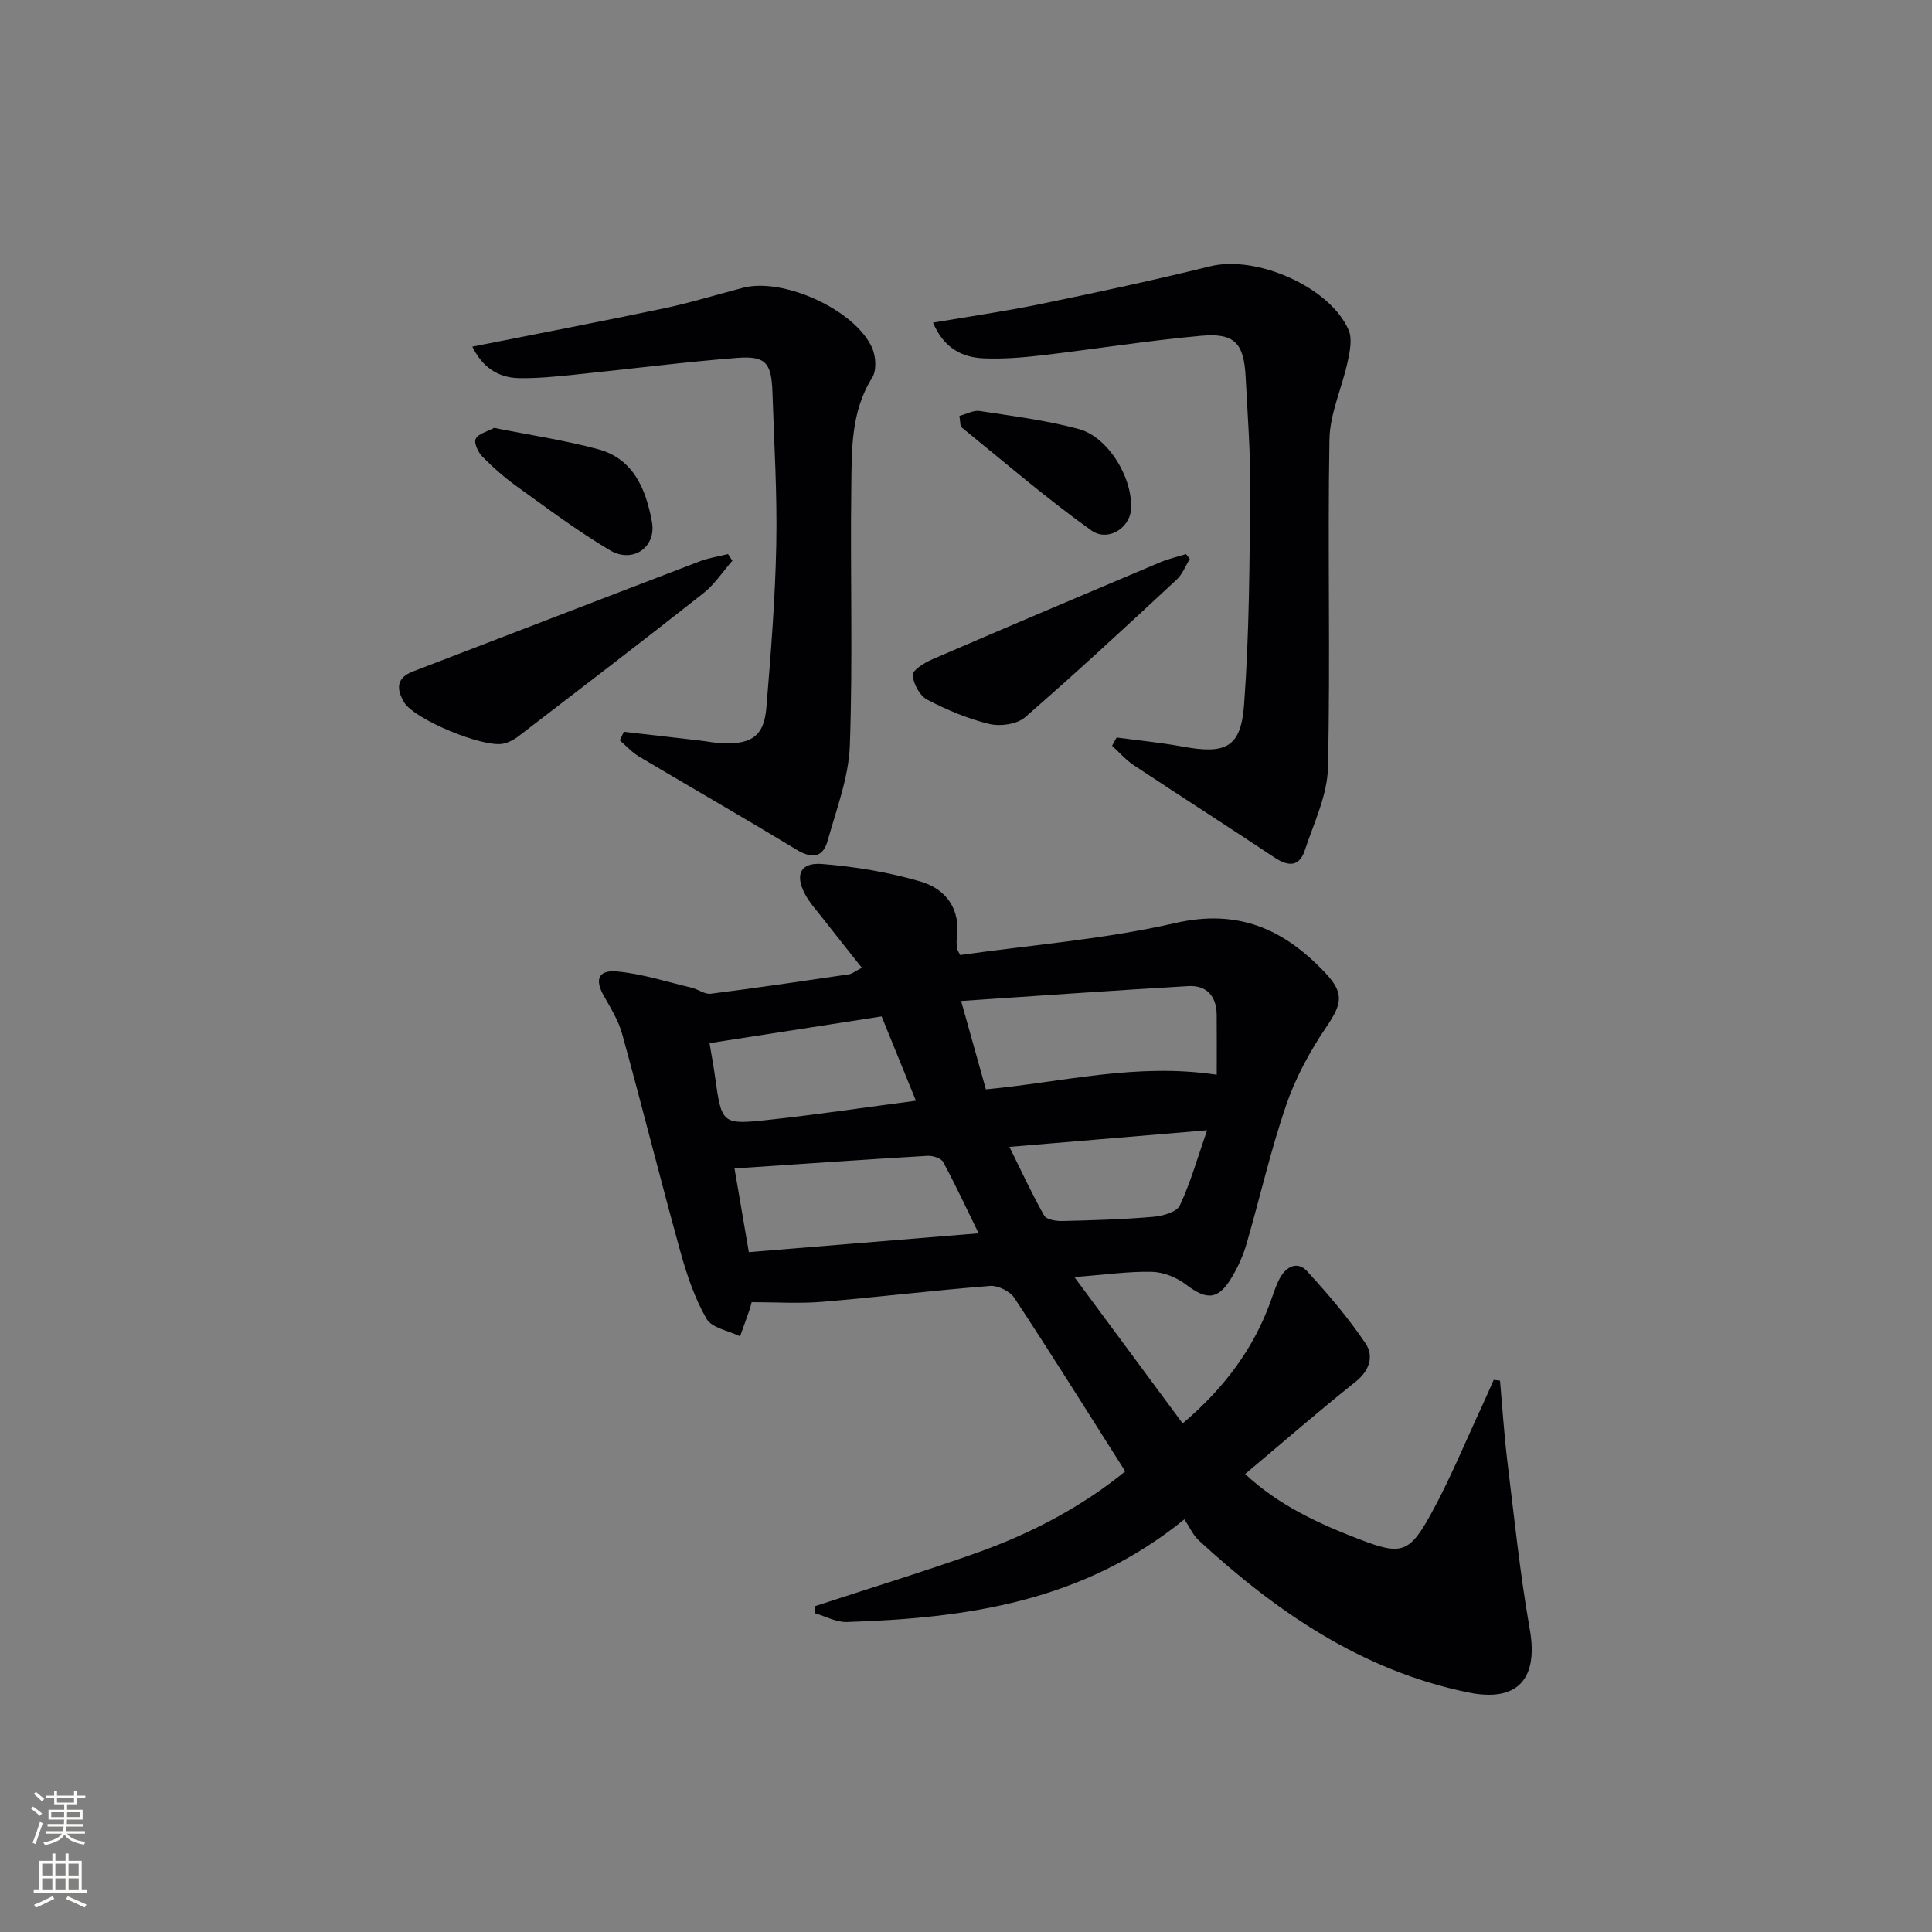 <svg enable-background="new 0 0 400 400" viewBox="0 0 400 400" xmlns="http://www.w3.org/2000/svg"><rect x="0" y="0" width="400" height="400" fill="#808080" stroke="none"/><g fill="#010103"><path d="m178.44 200.37c-2.88-3.64-5.46-6.86-7.99-10.11-1.32-1.7-2.82-3.32-3.81-5.2-2.09-3.96-.92-6.53 3.54-6.18 6.86.54 13.78 1.7 20.37 3.62 5.38 1.57 8.43 5.79 7.54 11.93-.09.65.01 1.33.09 1.99.04.31.26.59.61 1.31 14.77-2.1 29.89-3.26 44.52-6.62 13.12-3.01 22.57 1.3 31.06 10.29 4.01 4.26 3.48 6.45.21 11.27-3.39 4.99-6.36 10.49-8.31 16.18-3.22 9.39-5.42 19.14-8.19 28.69-.69 2.37-1.73 4.69-2.99 6.82-2.84 4.8-5.19 4.91-9.58 1.57-1.92-1.46-4.62-2.55-6.99-2.61-4.79-.12-9.6.59-16.08 1.08 7.78 10.52 14.97 20.23 22.42 30.31 8.57-7.3 14.53-15.28 18.11-25 .63-1.71 1.15-3.49 2.01-5.08 1.31-2.42 3.65-3.62 5.66-1.42 4.33 4.73 8.53 9.65 12.1 14.96 1.68 2.49.9 5.53-2.03 7.87-7.66 6.1-15.05 12.53-22.92 19.14 7.05 6.55 15.27 10.29 23.73 13.54 8.58 3.3 10.26 2.9 14.74-5.26 3.99-7.26 7.14-14.97 10.64-22.49.81-1.75 1.57-3.52 2.35-5.28.44.05.87.1 1.31.15.49 5.5.84 11.02 1.5 16.51 1.43 11.69 2.63 23.42 4.67 35.01 1.81 10.3-2.58 15.14-12.77 13.04-21.97-4.52-39.64-16.64-55.76-31.47-1.2-1.1-1.9-2.75-2.98-4.37-21.11 17.14-45.16 20.46-69.88 21.26-2.2.07-4.44-1.19-6.66-1.83.05-.49.09-.99.14-1.48 11.24-3.69 22.56-7.15 33.7-11.12 11.27-4.02 21.73-9.64 30.45-16.76-7.89-12.43-15.28-24.25-22.95-35.9-.91-1.38-3.4-2.62-5.05-2.49-11.6.91-23.16 2.32-34.76 3.29-4.74.39-9.54.07-14.59.07-.1.36-.23.98-.43 1.56-.64 1.84-1.31 3.67-1.97 5.51-2.38-1.17-5.84-1.72-6.94-3.62-2.44-4.24-4.07-9.06-5.39-13.82-4.16-15.01-7.93-30.12-12.07-45.13-.77-2.81-2.4-5.42-3.85-8-1.85-3.29-1.12-5.33 2.78-4.97 5.2.48 10.29 2.14 15.41 3.35 1.36.32 2.74 1.42 4 1.26 9.56-1.21 19.09-2.62 28.62-4.02.63-.1 1.19-.59 2.66-1.35zm25.68 25.17c15.98-1.5 31.02-5.53 47.79-3.03 0-4.31.03-8.38-.01-12.45-.04-3.83-2.1-6.11-5.85-5.9-15.48.89-30.95 2.01-47.06 3.08 1.98 7.03 3.53 12.59 5.13 18.3zm-1.51 29.8c-2.63-5.38-4.84-10.15-7.34-14.76-.43-.8-2.15-1.34-3.23-1.28-13.17.78-26.34 1.7-39.97 2.61.87 5.09 1.88 11 2.97 17.33 15.99-1.31 31.43-2.57 47.57-3.9zm-12.98-27.45c-2.52-6.19-4.8-11.8-7.1-17.45-12.15 1.89-23.7 3.68-35.63 5.53.46 2.76.85 4.83 1.14 6.93 1.37 9.79 1.38 9.99 11.01 8.96 10.02-1.08 20-2.58 30.58-3.97zm19.36 9.56c2.57 5.19 4.69 9.82 7.2 14.23.47.83 2.46 1.15 3.74 1.12 6.28-.15 12.56-.33 18.81-.87 1.96-.17 4.87-.97 5.52-2.34 2.23-4.72 3.65-9.82 5.65-15.58-14.38 1.21-27.07 2.28-40.92 3.44z"/><path d="m193.17 66.8c7.86-1.34 15.2-2.39 22.44-3.89 11.69-2.41 23.37-4.92 34.96-7.78 9.5-2.35 24.76 4.23 28.65 13.2.79 1.81.26 4.4-.19 6.51-1.16 5.42-3.69 10.76-3.78 16.16-.4 22.64.21 45.3-.31 67.94-.13 5.74-2.93 11.47-4.79 17.11-1.13 3.42-3.4 3.4-6.25 1.51-9.67-6.44-19.46-12.7-29.15-19.12-1.66-1.1-3.01-2.68-4.51-4.03.32-.57.63-1.15.95-1.72 4.53.61 9.08 1.05 13.57 1.87 9.01 1.66 12.16.26 12.82-8.71 1.08-14.74 1.13-29.57 1.26-44.36.07-7.8-.54-15.61-.94-23.41-.36-7.02-2.25-9.18-9.2-8.56-11.07.99-22.07 2.77-33.12 4.06-3.95.46-7.96.78-11.92.61-4.54-.19-8.27-2.16-10.49-7.39z"/><path d="m97.79 71.77c13.45-2.67 26.59-5.18 39.67-7.93 5.51-1.16 10.91-2.84 16.37-4.26 8.36-2.18 23.24 4.57 26.74 12.46.78 1.76.95 4.65.01 6.15-4.45 7.08-4.23 14.97-4.33 22.71-.24 17.82.34 35.66-.3 53.45-.24 6.61-2.77 13.18-4.58 19.67-1.01 3.63-3.31 3.81-6.51 1.87-10.79-6.55-21.75-12.82-32.59-19.28-1.46-.87-2.64-2.2-3.94-3.32.27-.59.55-1.19.82-1.78 5.17.59 10.34 1.18 15.51 1.78 1.81.21 3.62.59 5.44.62 5.71.09 8.1-1.71 8.57-7.4.93-11.25 1.83-22.52 2.05-33.8.21-10.47-.45-20.95-.79-31.42-.2-6.18-1.37-7.66-7.38-7.19-11.25.88-22.45 2.34-33.68 3.48-3.8.39-7.63.78-11.43.71-4.45-.09-7.65-2.41-9.65-6.52z"/><path d="m151.63 116.1c-2 2.27-3.7 4.91-6.04 6.75-12.66 9.98-25.47 19.78-38.26 29.6-.9.69-2 1.26-3.09 1.51-4.07.94-18.49-5-20.59-8.58-1.51-2.57-1.75-4.99 1.82-6.35 19.81-7.59 39.6-15.25 59.42-22.82 1.86-.71 3.89-1.01 5.83-1.5.3.47.6.93.91 1.39z"/><path d="m246.33 115.72c-.89 1.44-1.51 3.17-2.71 4.28-10.36 9.61-20.72 19.24-31.39 28.5-1.68 1.46-5.14 1.94-7.41 1.39-4.45-1.08-8.8-2.91-12.86-5.04-1.55-.81-2.87-3.29-2.99-5.09-.07-1 2.41-2.54 4-3.23 15.7-6.78 31.44-13.45 47.19-20.1 1.73-.73 3.59-1.15 5.39-1.71.26.34.52.67.78 1z"/><path d="m102.3 88.59c7.23 1.45 14.46 2.52 21.47 4.4 7.43 1.98 9.99 8.37 11.21 15.09.94 5.2-3.95 8.64-8.66 5.87-6.7-3.96-12.96-8.68-19.3-13.23-2.56-1.84-4.96-3.95-7.16-6.19-.88-.89-1.78-2.84-1.37-3.66.52-1.08 2.35-1.49 3.81-2.28z"/><path d="m198.63 86.11c1.47-.38 2.92-1.22 4.2-1.02 6.87 1.06 13.81 1.93 20.5 3.73 6.22 1.67 11.38 10.45 10.81 16.83-.33 3.7-4.8 6.6-8.22 4.15-9.27-6.63-17.94-14.1-26.8-21.29-.38-.31-.27-1.23-.49-2.4z"/></g><path d="m6.44 374.46.42-.45c.65.47 1.27.95 1.85 1.44l-.45.49c-.65-.56-1.25-1.06-1.82-1.48m.93 7.33-.63-.26c.55-1.36 1.05-2.8 1.53-4.33.19.1.38.19.59.27-.47 1.29-.96 2.73-1.49 4.32m-.38-10.38.44-.42c.43.34 1.01.82 1.74 1.44l-.49.49c-.53-.51-1.09-1.01-1.69-1.51m2.5.35h1.72v-1.04h.59v1.04h3.52v-1.04h.59v1.04h1.75v.53h-1.75v1.42h-2.03v.97h3.22v2.03h-3.24c0 .35-.01.66-.03.93h3.32v.53h-3.37c-.03.27-.08.58-.15.94h3.96v.53h-3.71c.67.92 1.93 1.48 3.79 1.68-.13.24-.23.44-.29.59-2.13-.38-3.48-1.08-4.04-2.12-.43.97-1.77 1.72-4.03 2.23-.09-.19-.2-.37-.33-.55 2.1-.42 3.37-1.03 3.81-1.83h-3.36v-.53h3.58c.08-.29.13-.61.16-.94h-3.33v-.53h3.39c.02-.27.04-.58.04-.93h-3.23v-2.03h3.25v-.97h-2.07v-1.42h-1.73zm1.12 3.44v1h2.65c.01-.3.02-.44.01-.4v-.25-.35zm1.19-2h3.52v-.91h-3.52zm4.71 2h-2.63v.59c0 .15-.01.28-.01.4h2.64z" fill="#fbfcfa"/><path d="m13.56 383.74h.63v1.52h2.72v6.07h1.13v.6h-11.06v-.6h1.13v-6.07h2.73v-1.52h.63v1.52h2.1v-1.52zm-2.69 8.83.38.56c-1.24.63-2.53 1.25-3.85 1.85-.1-.21-.21-.42-.34-.63 1.37-.55 2.63-1.15 3.81-1.78m-2.13-4.27h2.1v-2.45h-2.1zm0 3.04h2.1v-2.46h-2.1zm2.72-3.04h2.1v-2.45h-2.1zm0 3.04h2.1v-2.46h-2.1zm6.07 3.6c-1.41-.71-2.7-1.3-3.86-1.78l.35-.56c1.45.62 2.75 1.19 3.88 1.72zm-1.25-9.09h-2.1v2.45h2.1zm-2.09 5.49h2.1v-2.46h-2.1z" fill="#fbfcfa"/></svg>